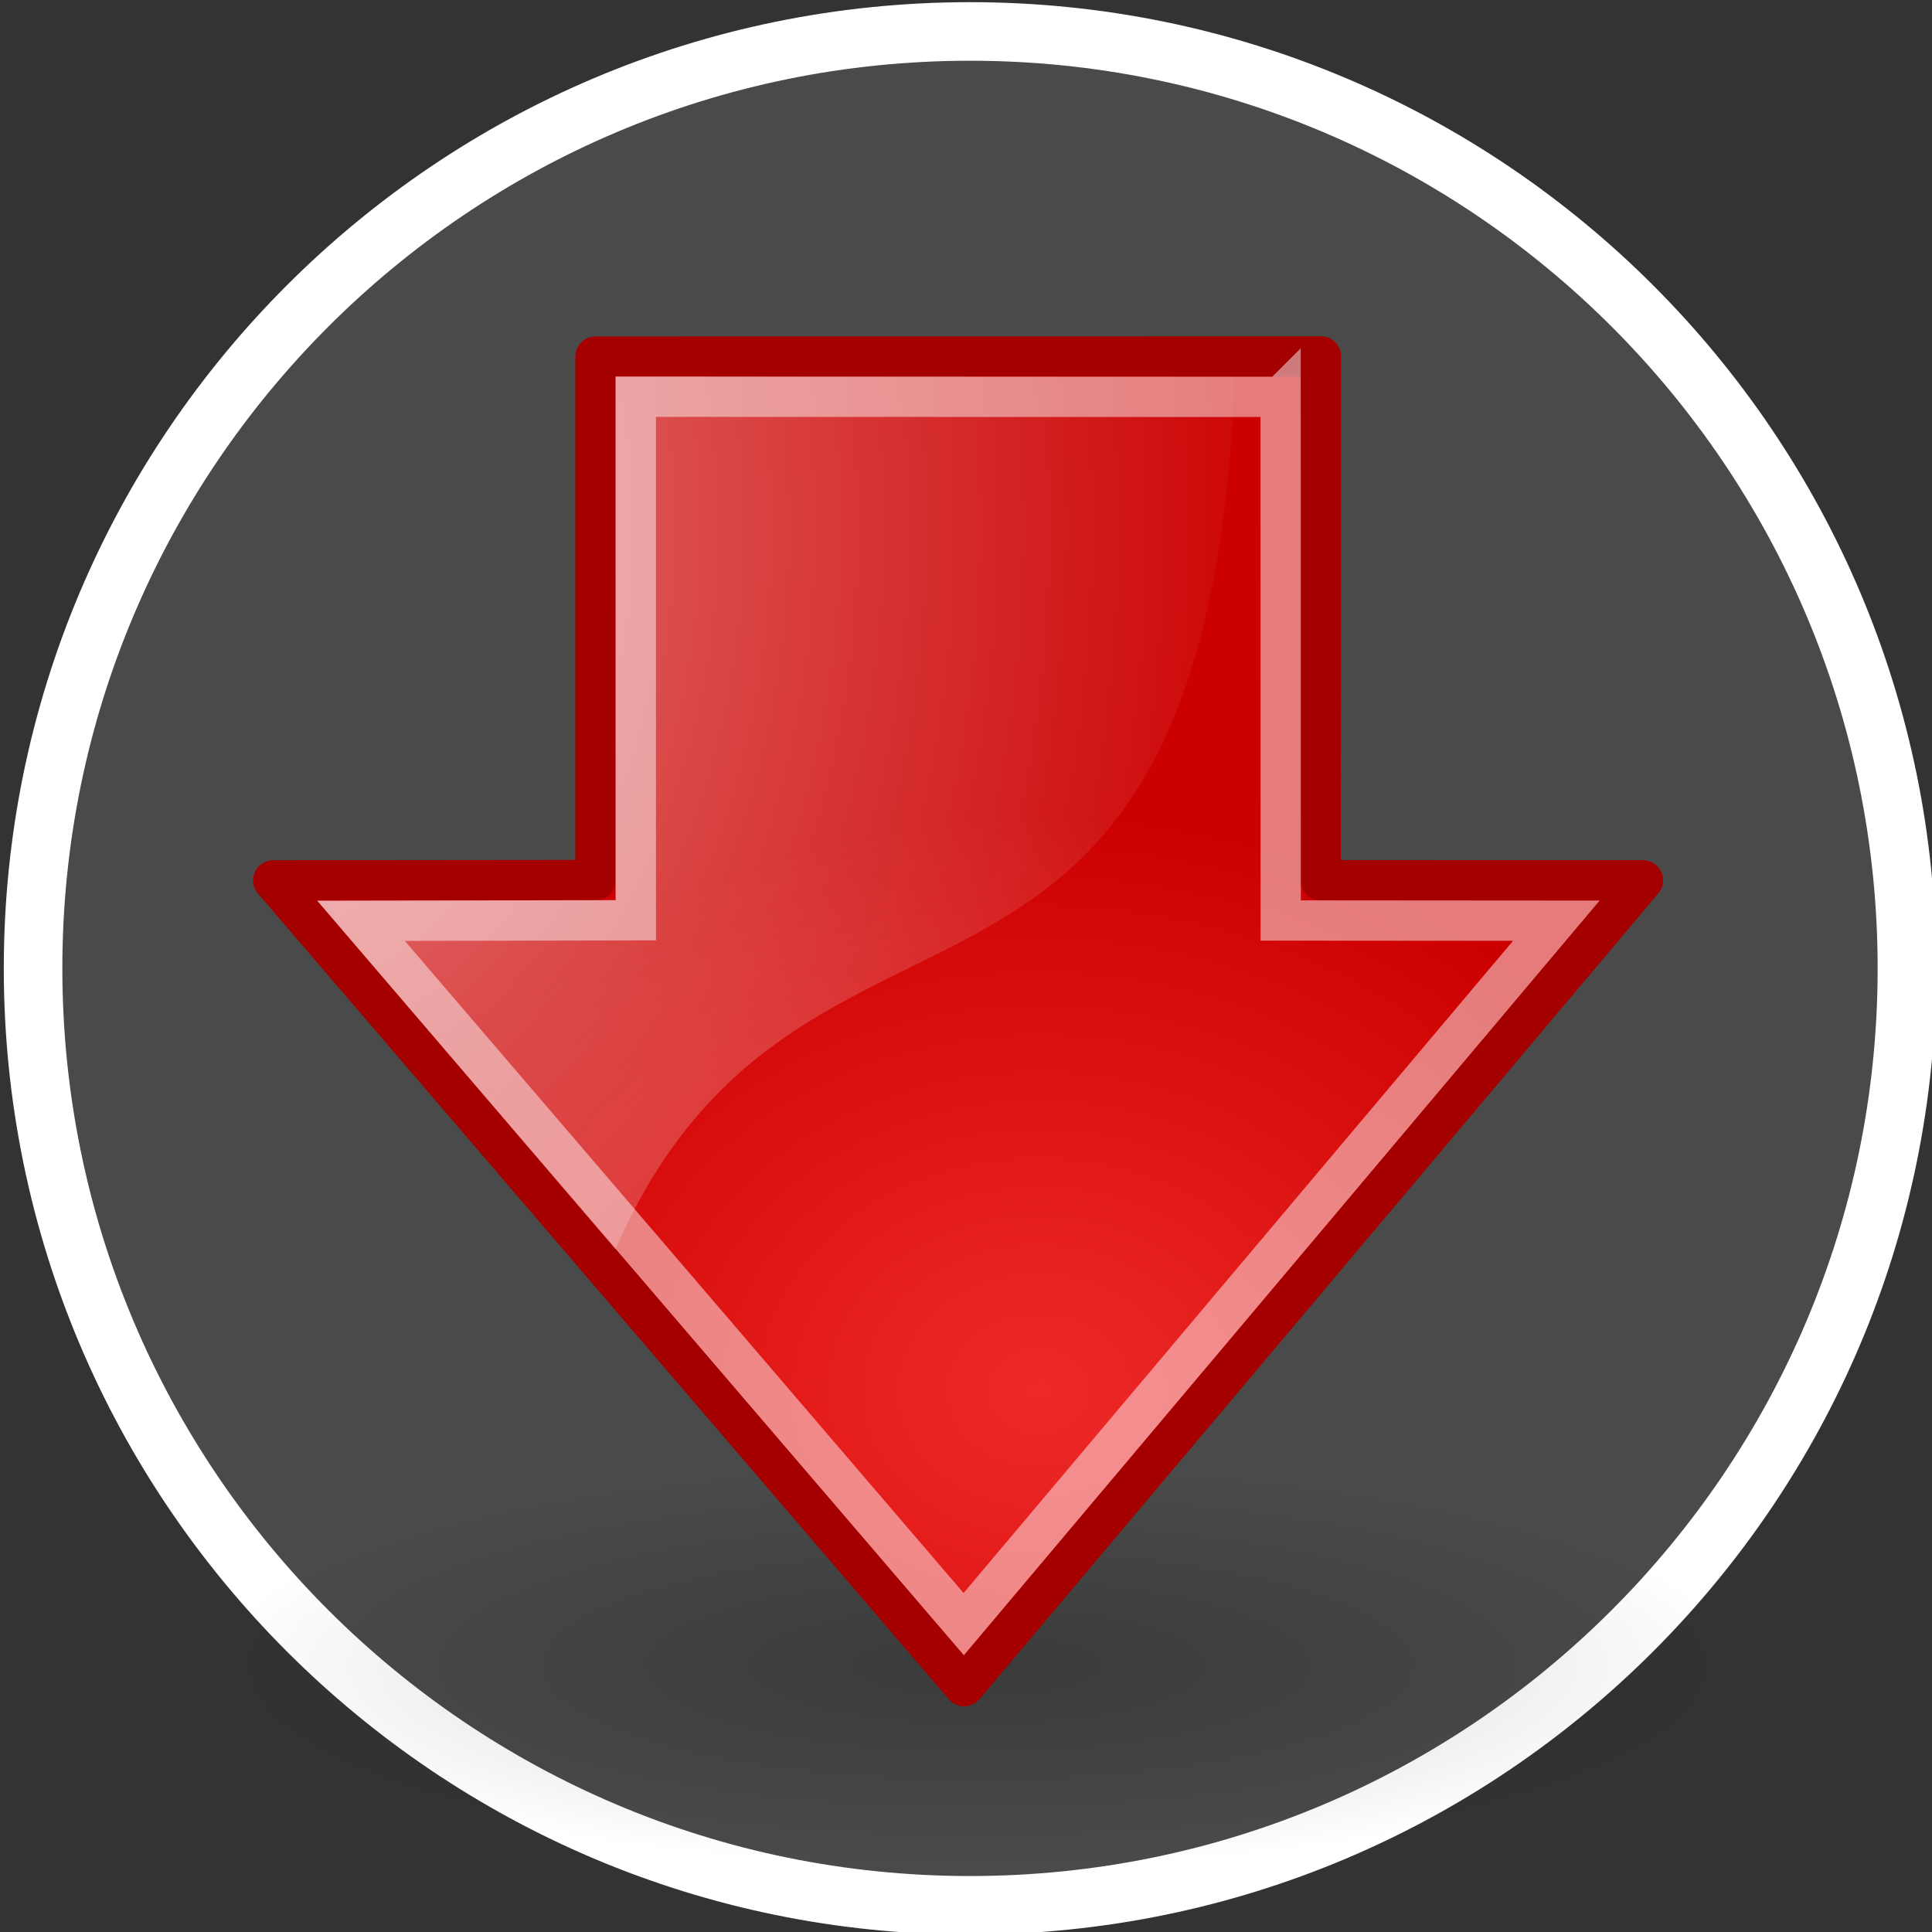 <?xml version="1.0" encoding="UTF-8" standalone="no"?>
<!-- Created with Inkscape (http://www.inkscape.org/) -->

<svg
   xmlns:dc="http://purl.org/dc/elements/1.1/"
   xmlns:cc="http://creativecommons.org/ns#"
   xmlns:rdf="http://www.w3.org/1999/02/22-rdf-syntax-ns#"
   xmlns:svg="http://www.w3.org/2000/svg"
   xmlns="http://www.w3.org/2000/svg"
   xmlns:xlink="http://www.w3.org/1999/xlink"
   xmlns:sodipodi="http://sodipodi.sourceforge.net/DTD/sodipodi-0.dtd"
   xmlns:inkscape="http://www.inkscape.org/namespaces/inkscape"
   width="31.528mm"
   height="31.528mm"
   viewBox="0 0 111.714 111.714"
   id="svg3564"
   version="1.1"
   inkscape:version="0.91 r13725"
   sodipodi:docname="arrow_down.svg">
  <rect x="0" y="0" width="111.714" height="111.714" fill="#333333" stroke="none"/>
  <defs
     id="defs3566">
    <radialGradient
       inkscape:collect="always"
       xlink:href="#linearGradient8662"
       id="radialGradient3242"
       gradientUnits="userSpaceOnUse"
       gradientTransform="matrix(1,0,0,0.537,0,16.873)"
       cx="24.837"
       cy="36.421"
       r="15.645" />
    <linearGradient
       id="linearGradient8662"
       inkscape:collect="always">
      <stop
         id="stop8664"
         style="stop-color:#000000"
         offset="0" />
      <stop
         id="stop8666"
         style="stop-color:#000000;stop-opacity:0"
         offset="1" />
    </linearGradient>
    <radialGradient
       id="radialGradient4393"
       gradientUnits="userSpaceOnUse"
       cy="20.494"
       cx="35.293"
       gradientTransform="matrix(0,0.843,-1.02,0,45.89,1.381)"
       r="16.956"
       inkscape:collect="always">
      <stop
         id="stop1444"
         style="stop-color:#ef2929"
         offset="0" />
      <stop
         id="stop1446"
         style="stop-color:#cc0000"
         offset="1" />
    </radialGradient>
    <radialGradient
       id="radialGradient4390"
       xlink:href="#linearGradient8650"
       gradientUnits="userSpaceOnUse"
       cy="1.535"
       cx="15.987"
       gradientTransform="matrix(0,2.047,1.558,0,2.381,-22.965)"
       r="17.171"
       inkscape:collect="always" />
    <linearGradient
       id="linearGradient8650"
       inkscape:collect="always">
      <stop
         id="stop8652"
         style="stop-color:#ffffff"
         offset="0" />
      <stop
         id="stop8654"
         style="stop-color:#ffffff;stop-opacity:0"
         offset="1" />
    </linearGradient>
  </defs>
  <sodipodi:namedview
     id="base"
     pagecolor="#ffffff"
     bordercolor="#666666"
     borderopacity="1.0"
     inkscape:pageopacity="0.0"
     inkscape:pageshadow="2"
     inkscape:zoom="1.4"
     inkscape:cx="47.146777"
     inkscape:cy="63.867618"
     inkscape:document-units="px"
     inkscape:current-layer="layer1"
     showgrid="false"
     fit-margin-top="0"
     fit-margin-left="0"
     fit-margin-right="0"
     fit-margin-bottom="0"
     inkscape:window-width="1007"
     inkscape:window-height="540"
     inkscape:window-x="423"
     inkscape:window-y="315"
     inkscape:window-maximized="0" />
  <g
     inkscape:label="Layer 1"
     inkscape:groupmode="layer"
     id="layer1"
     transform="translate(-244.996,-377.08)">
    <g
       style="display:inline;fill:#6f6f6f;fill-opacity:0.392;stroke:#ffffff;stroke-width:2;stroke-miterlimit:4;stroke-dasharray:none;stroke-opacity:1"
       id="OK"
       transform="matrix(1.693,0,0,1.693,-784.784,-216.675)">
      <path
         id="path5882"
         d="m 641.387,351.786 c -17.664,0 -32,14.336 -32,32 0,17.664 14.336,32 32,32 17.664,0 32,-14.336 32,-32 0,-17.664 -14.336,-32 -32,-32 z"
         style="fill:#6f6f6f;fill-opacity:0.392;stroke:#ffffff;stroke-width:2;stroke-linecap:round;stroke-miterlimit:4;stroke-dasharray:none;stroke-opacity:1"
         inkscape:connector-curvature="0"
         sodipodi:nodetypes="sssss" />
    </g>
    <g
       id="g4417"
       transform="matrix(2.33,0,0,2.33,246.869,384.948)">
      <ellipse
         id="path8660"
         style="opacity:0.205;fill:url(#radialGradient3242);fill-rule:evenodd"
         transform="matrix(1.214,0,0,0.595,-6.696,16.281)"
         cx="24.837"
         cy="36.421"
         rx="15.645"
         ry="8.397" />
      <path
         id="path8643"
         sodipodi:nodetypes="cccccccc"
         style="fill:url(#radialGradient4393);fill-rule:evenodd;stroke:#a40000;stroke-linecap:round;stroke-linejoin:round;stroke-miterlimit:10"
         d="m 31.978,5.468 -18.005,0.004 0,12.991 -7.996,0.008 17.145,19.997 16.846,-19.998 -7.996,-0.003 0.006,-12.999 z"
         inkscape:connector-curvature="0" />
      <path
         id="path8645"
         sodipodi:nodetypes="cccccc"
         style="opacity:0.508;fill:url(#radialGradient4390);fill-rule:evenodd"
         d="M 7.067,18.974 14.473,18.962 14.47,5.97 29.849,5.979 c -0.77,18.341 -10.723,10.993 -15.382,21.647 l -7.4,-8.652 z"
         inkscape:connector-curvature="0" />
      <path
         id="path8658"
         sodipodi:nodetypes="cccccccc"
         style="opacity:0.481;fill:none;stroke:#ffffff;stroke-miterlimit:10"
         d="m 30.976,6.472 -16.001,-0.004 0,12.993 -6.817,0.015 14.954,17.453 14.707,-17.457 -6.84,-0.005 -0.003,-12.995 z"
         inkscape:connector-curvature="0" />
    </g>
  </g>
</svg>
